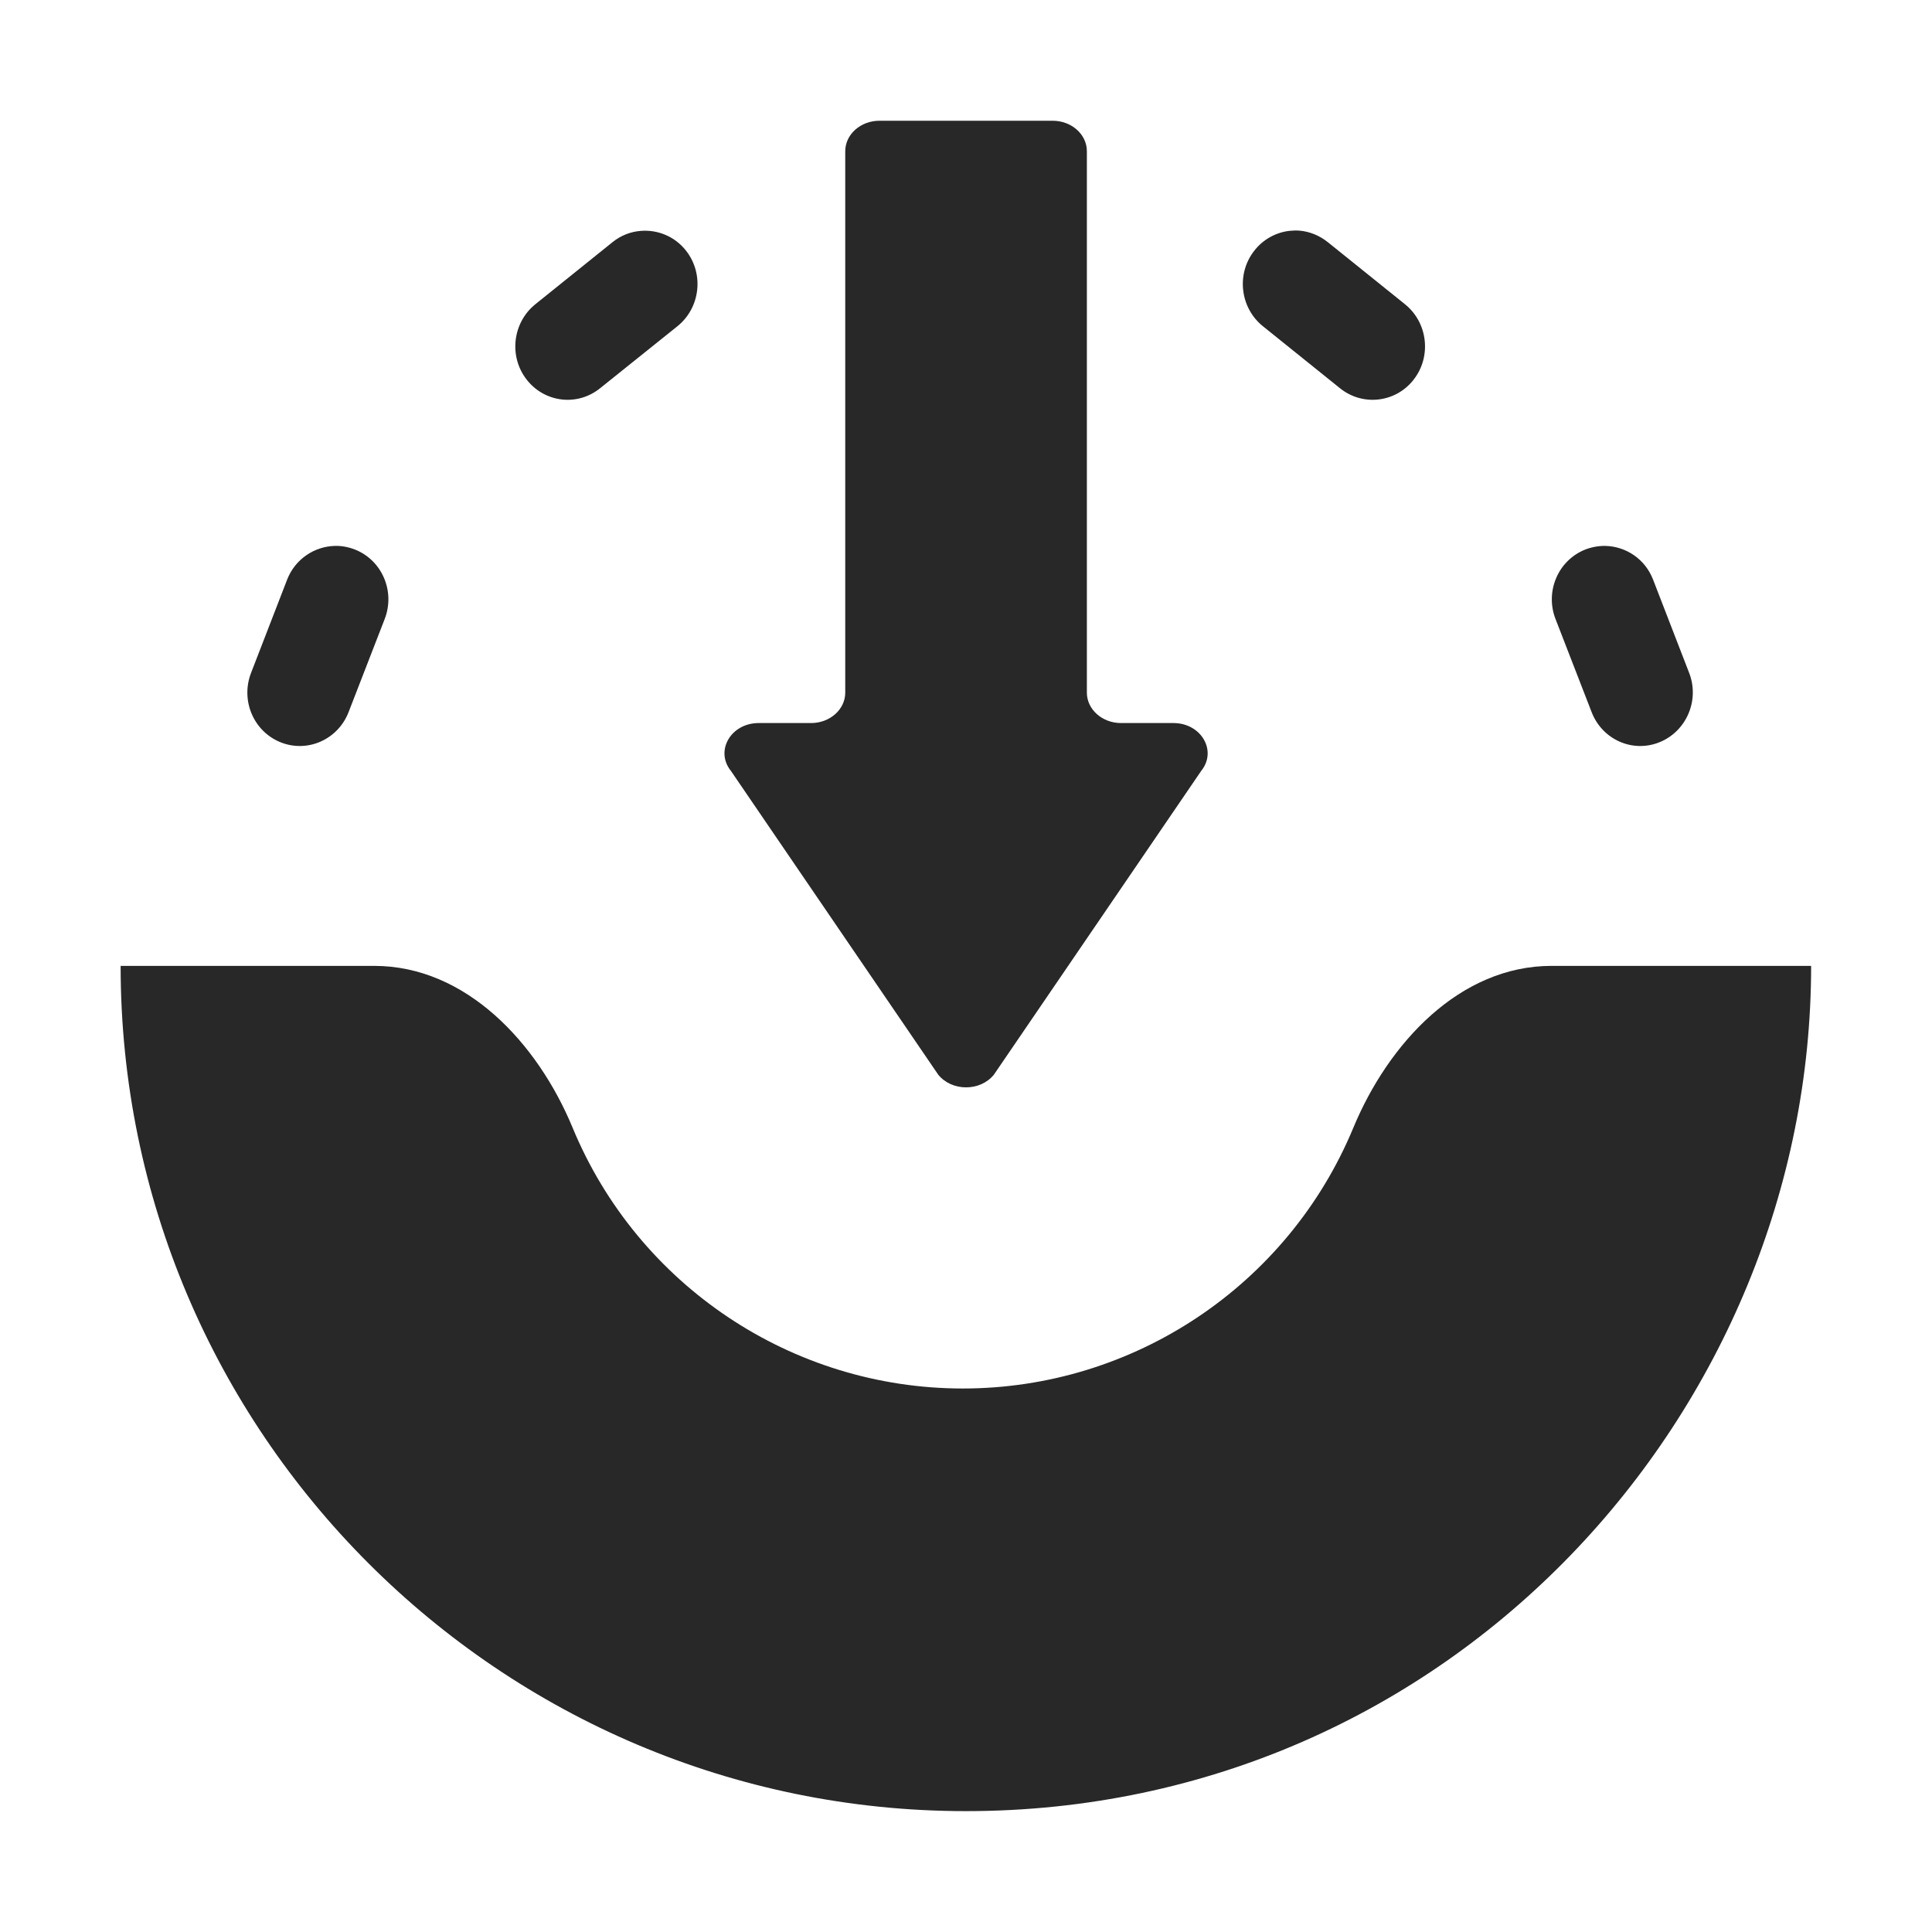 <svg width="16" height="16" version="1.1" xmlns="http://www.w3.org/2000/svg">
  <defs>
    <style id="current-color-scheme" type="text/css">.ColorScheme-Text { color:#282828; } .ColorScheme-Highlight { color:#458588; }</style>
  </defs>
  <path class="ColorScheme-Text" d="m7.283 1c-0.156 0-0.283 0.113-0.283 0.252v4.484c0 0.139-0.127 0.252-0.283 0.252h-0.434c-0.23 0-0.364 0.23-0.23 0.396l1.717 2.516c0.113 0.14 0.348 0.14 0.461 0l1.717-2.516c0.134-0.166 1.9e-5 -0.396-0.23-0.396h-0.434c-0.156 0-0.283-0.113-0.283-0.252v-4.484c0-0.139-0.127-0.252-0.283-0.252zm3.478 0.91c-0.028-0.002-0.056-0.001-0.084 0.002-0.11 0.013-0.217 0.07-0.291 0.166-0.149 0.192-0.116 0.471 0.072 0.623l0.639 0.514c0.188 0.152 0.463 0.12 0.611-0.072 0.149-0.192 0.116-0.471-0.072-0.623l-0.639-0.514c-0.071-0.057-0.153-0.089-0.236-0.096zm-5.453 0.002c-0.083 0.006-0.166 0.037-0.236 0.094l-0.639 0.514c-0.188 0.152-0.221 0.431-0.072 0.623 0.149 0.192 0.421 0.224 0.609 0.072l0.641-0.514c0.188-0.152 0.221-0.431 0.072-0.623-0.093-0.12-0.236-0.177-0.375-0.166zm-2.535 2.609c-0.169 0.004-0.329 0.109-0.395 0.279l-0.299 0.773c-0.088 0.228 0.021 0.484 0.244 0.574 0.223 0.09 0.476-0.022 0.564-0.25l0.299-0.771c0.088-0.228-0.021-0.484-0.244-0.574-0.056-0.022-0.114-0.033-0.17-0.031zm10.523 0c-0.056-0.001-0.114 0.009-0.17 0.031-0.223 0.09-0.332 0.347-0.244 0.574l0.299 0.771c0.088 0.228 0.339 0.34 0.562 0.25 0.223-0.09 0.334-0.347 0.246-0.574l-0.299-0.773c-0.066-0.171-0.225-0.275-0.395-0.279zm-12.297 3.478c0 3.86 3.14 7 7 7 4.027 0 7-3.324 7-7h-2.15c-0.759 0-1.35 0.639-1.641 1.34-0.542 1.307-1.821 2.16-3.234 2.16-1.415 0-2.692-0.855-3.232-2.16-0.29-0.701-0.883-1.34-1.643-1.34z" fill="currentColor"/>
</svg>
